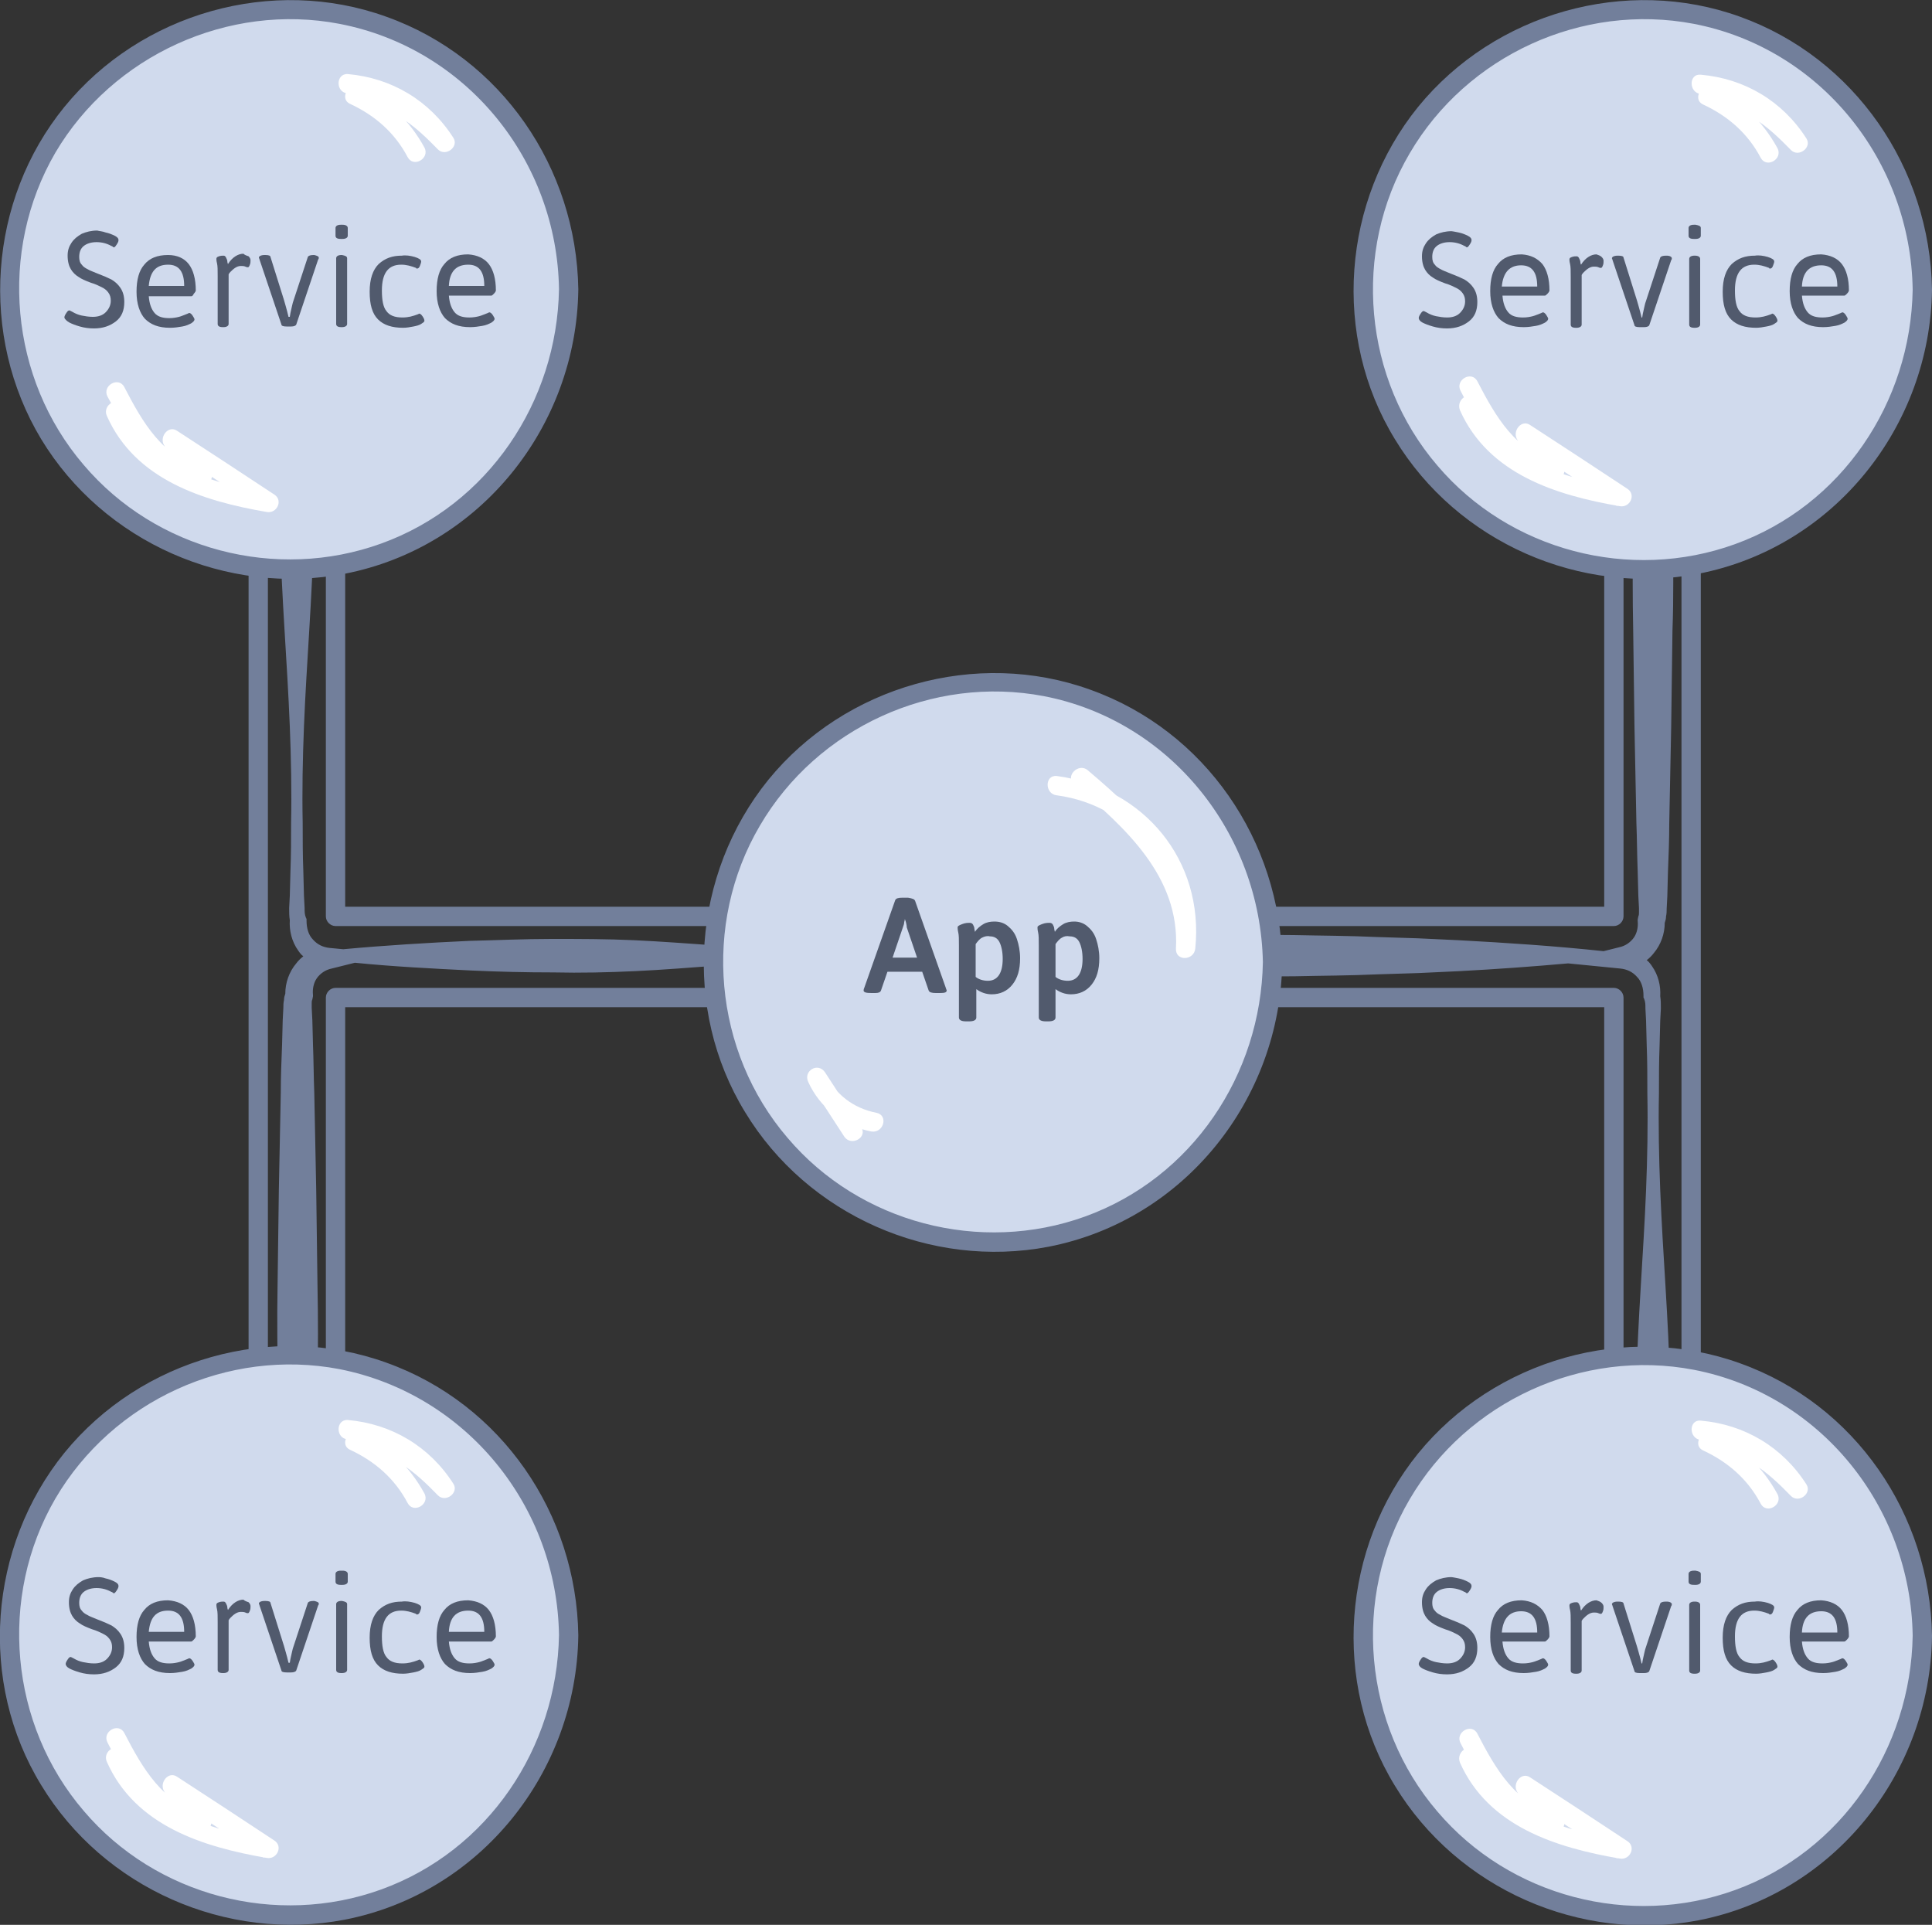 <?xml version="1.0" encoding="utf-8"?>
<!-- Generator: Adobe Illustrator 21.1.0, SVG Export Plug-In . SVG Version: 6.00 Build 0)  -->
<!DOCTYPE svg PUBLIC "-//W3C//DTD SVG 1.1//EN" "http://www.w3.org/Graphics/SVG/1.1/DTD/svg11.dtd">
<svg version="1.1" xmlns="http://www.w3.org/2000/svg" xmlns:xlink="http://www.w3.org/1999/xlink" x="0px" y="0px"
	 viewBox="0 0 300 298.9" style="enable-background:new 0 0 300 298.9;" xml:space="preserve">
<rect x="0" y="0" width="300" height="298.9" fill="#333333" stroke="none"/>
<g id="working_artboard">
	<path style="fill:#727F9B;" d="M259.8,82.8c-0.1-5-0.2-10-0.3-15c-0.1-5-0.3-10-0.5-15c-0.5-10-1-20-2-30.1h-0.6c-1,10-1.5,20-2,30.1
		c-0.2,5-0.4,10-0.5,15c-0.2,5-0.3,10-0.3,15c-0.1,5-0.1,10,0,15l0.2,15l0.3,15c0.1,2.5,0.1,5,0.2,7.5l0.1,3.8l0.1,1.9
		c0,0.4,0,0.5,0,0.7c0,0.2,0,0.4-0.1,0.6l-0.1,0.5l0,0.2c0.1,0.9-0.1,1.9-0.6,2.6c-0.5,0.7-1.3,1.3-2.3,1.5l-2.4,0.6
		c-7.5-0.8-15-1.3-22.5-1.7l-6.4-0.3l-6.4-0.2c-4.3-0.2-8.5-0.2-12.8-0.3c-8.5-0.1-17.1,0.1-25.6,0.4c-4.3,0.1-8.5,0.2-12.8,0.4
		c-4.3,0.2-8.5,0.5-12.8,0.8c-8.5,0.6-17.1,0.9-25.6,0.7c-8.5-0.2-17.1-1.1-25.6-1.5c-4.3-0.2-8.5-0.2-12.8-0.2
		c-4.3,0-8.5,0.2-12.8,0.3c-6.5,0.3-13.1,0.7-19.6,1.3l-2.1-0.2c-1-0.1-1.9-0.5-2.6-1.3c-0.7-0.7-1-1.8-1-2.9l0-0.3l-0.1-0.2
		c-0.2-0.5-0.2-0.9-0.2-1.5l-0.1-1.9l-0.1-3.8c-0.1-2.5-0.1-5-0.1-7.5c-0.1-5,0-10,0.2-15c0.4-10,1.3-20,1.5-30.1c0.1-5,0.1-10,0-15
		c0-5-0.2-10-0.3-15c-0.4-10-0.9-20-2-30.1h-0.6c-1.1,10-1.6,20-2,30.1c-0.1,5-0.3,10-0.3,15c-0.1,5-0.1,10,0,15
		c0.2,10,1.1,20,1.5,30.1c0.2,5,0.3,10,0.2,15c0,2.5,0,5-0.1,7.5l-0.1,3.8l-0.1,1.9c0,0.6,0,1.3,0.1,1.9c-0.1,1.6,0.3,3.3,1.3,4.7
		c0.2,0.3,0.5,0.7,0.8,0.9c-0.4,0.3-0.8,0.7-1.1,1.1c-1.1,1.3-1.7,3-1.7,4.7c-0.1,0.3-0.2,0.6-0.2,1c-0.1,0.4-0.1,0.9-0.1,1.2
		l-0.1,1.9l-0.1,3.8c-0.1,2.5-0.2,5-0.2,7.5l-0.3,15l-0.2,15c-0.1,5,0,10,0,15c0.1,5,0.2,10,0.3,15c0.1,5,0.3,10,0.5,15
		c0.5,10,1,20,2,30.1h0.6c1-10,1.5-20,2-30.1c0.2-5,0.4-10,0.5-15c0.2-5,0.3-10,0.3-15c0.1-5,0.1-10,0-15l-0.2-15l-0.3-15
		c-0.1-2.5-0.1-5-0.2-7.5l-0.1-3.8l-0.1-1.9c0-0.4,0-0.5,0-0.7c0-0.2,0-0.4,0.1-0.6l0.1-0.5l0-0.2c-0.1-0.9,0.1-1.9,0.6-2.6
		c0.5-0.7,1.3-1.3,2.3-1.5l3.6-0.9c6,0.6,12,0.9,18,1.2c4.3,0.2,8.5,0.3,12.8,0.3c4.3,0.1,8.5,0,12.8-0.2c8.5-0.4,17.1-1.4,25.6-1.5
		c8.5-0.2,17.1,0.1,25.6,0.7c4.3,0.3,8.5,0.6,12.8,0.8c4.3,0.2,8.5,0.3,12.8,0.4c8.5,0.2,17.1,0.5,25.6,0.4
		c4.3-0.1,8.5-0.1,12.8-0.3l6.4-0.2l6.4-0.3c5.6-0.3,11.2-0.7,16.8-1.2l8.1,0.8c1,0.1,1.9,0.5,2.6,1.3c0.7,0.7,1,1.8,1,2.9l0,0.3
		l0.1,0.2c0.2,0.5,0.2,0.9,0.2,1.5l0.1,1.9l0.1,3.8c0.1,2.5,0.1,5,0.1,7.5c0.1,5,0,10-0.2,15c-0.4,10-1.3,20-1.5,30.1
		c-0.1,5-0.1,10,0,15c0,5,0.2,10,0.3,15c0.4,10,0.9,20,2,30.1h0.6c1.1-10,1.6-20,2-30.1c0.1-5,0.3-10,0.3-15c0.1-5,0.1-10,0-15
		c-0.2-10-1.1-20-1.5-30.1c-0.2-5-0.3-10-0.2-15c0-2.5,0-5,0.1-7.5l0.1-3.8l0.1-1.9c0-0.6,0-1.3-0.1-1.9c0.1-1.6-0.3-3.3-1.3-4.7
		c-0.2-0.3-0.5-0.7-0.8-0.9c0.4-0.3,0.8-0.7,1.1-1.1c1.1-1.3,1.7-3,1.7-4.7c0.1-0.3,0.2-0.6,0.2-1c0.1-0.4,0.1-0.9,0.1-1.2l0.1-1.9
		l0.1-3.8c0.1-2.5,0.2-5,0.2-7.5l0.3-15l0.2-15C259.9,92.8,259.8,87.8,259.8,82.8z"/>
	<path style="fill:#727F9B;" d="M249.1,8.7c0,44.5,0,89.1,0,133.6c0.5-0.5,1-1,1.5-1.5c-66.2,0-132.4,0-198.5,0c0.5,0.5,1,1,1.5,1.5
		c0-22.3,0-44.6,0-66.9c0-11,0-21.9,0-32.9c0-11.2,0.9-22.7,0-33.8c-0.8-9.5-14.2-9.5-15,0c-0.9,10.9,0,22.2,0,33.2
		c0,11.2,0,22.5,0,33.7c0,43.2,0,86.4,0,129.6c0,21.9,0,43.8,0,65.7c0,5.5-0.1,11.1,0,16.7c0.1,2.5,0.4,4.7,2.3,6.4
		c2.8,2.5,7.5,2.5,10.4,0c2.2-2,2.3-4.5,2.3-7.3c0.1-6.4,0-12.8,0-19.2c0-12.3,0-24.6,0-37c0-25.2,0-50.4,0-75.6
		c-0.5,0.5-1,1-1.5,1.5c66.2,0,132.4,0,198.5,0c-0.5-0.5-1-1-1.5-1.5c0,35.5,0,71.1,0,106.6c0,8.9-0.7,18.1,0,27
		c0.3,3.4,2,6.2,5.5,7.1c12.5,3.1,9.5-15.3,9.5-21.8c0-69.9,0-139.8,0-209.7c0-10,0-20,0-29.9c0-5.2,0-10.4,0-15.6
		c0-3.7,0.7-8.1-0.2-11.7C261.7-1.5,249.7,0.6,249.1,8.7c-0.1,1.9,2.9,1.9,3,0c0.2-3,2.7-4.9,5.7-4.2c3.2,0.8,3.2,3.4,3.3,6.1
		c0.3,7.8,0,15.7,0,23.5c0,14.8,0,29.6,0,44.4c0,28.6,0,57.2,0,85.8c0,29.7,0,59.4,0,89.1c0,7.1,0,14.3,0,21.4c0,3.3,0,6.5,0,9.8
		c0,3.1,0.6,7.1-3.3,8.1c-7.6,1.9-5.7-9.5-5.7-13.7c0-7.8,0-15.5,0-23.3c0-33.6,0-67.2,0-100.8c0-0.8-0.7-1.5-1.5-1.5
		c-66.2,0-132.4,0-198.5,0c-0.8,0-1.5,0.7-1.5,1.5c0,38.5,0,77,0,115.5c0,4.5,0,8.9,0,13.4c0,3.6,0.6,9.1-4.5,9.1
		c-4.8,0-4.5-4.8-4.5-8.2c0-5.2,0-10.4,0-15.7c0-19,0-38,0-57c0-37.4,0-74.8,0-112.2c0-19,0-37.9,0-56.9c0-9.7,0-19.5,0-29.2
		c0-3.6-0.8-8.5,3.9-9.2c5.1-0.7,5.1,4.4,5.1,8c0,43.3,0,86.5,0,129.8c0,0.8,0.7,1.5,1.5,1.5c66.2,0,132.4,0,198.5,0
		c0.8,0,1.5-0.7,1.5-1.5c0-44.5,0-89.1,0-133.6C252.1,6.8,249.1,6.8,249.1,8.7z"/>
	<circle style="fill:#D0DAED;" cx="44.9" cy="44.9" r="43.5"/>
	<path style="fill:#727F9B;" d="M86.8,44.9c-0.3,17.5-11,33.5-27.6,39.5c-16.3,5.9-35,1-46.2-12.2C1.5,58.8-0.3,39,8.6,23.7
		C17.5,8.6,35.5,0.4,52.7,3.7C72.5,7.5,86.5,25,86.8,44.9c0,1.9,3,1.9,3,0C89.5,26.1,77.9,9,60,2.6c-17.7-6.4-38.1-0.6-50,14
		C-1.8,31.1-3.3,52.1,6.4,68.2c9.7,16,28.8,24.4,47.1,20.9c21.1-4.1,36-22.9,36.3-44.1C89.9,43,86.9,43,86.8,44.9z"/>
	<circle style="fill:#D0DAED;" cx="255" cy="45" r="43.5"/>
	<path style="fill:#727F9B;" d="M297,45c-0.3,17.5-11,33.5-27.6,39.5c-16.3,5.9-35,1-46.2-12.2c-11.5-13.4-13.3-33.2-4.3-48.5
		c8.9-15.2,26.8-23.4,44.1-20.1C282.7,7.5,296.7,25,297,45c0,1.9,3,1.9,3,0C299.7,26.1,288,9,270.2,2.6c-17.7-6.4-38.1-0.6-50,14
		c-11.8,14.6-13.4,35.6-3.6,51.6c9.7,16,28.8,24.4,47.1,20.9c21.1-4.1,36-22.9,36.3-44.1C300,43,297,43,297,45z"/>
	<circle style="fill:#D0DAED;" cx="44.9" cy="253.9" r="43.5"/>
	<path style="fill:#727F9B;" d="M86.8,253.9c-0.3,17.5-11,33.5-27.6,39.5c-16.3,5.9-35,1-46.2-12.2C1.5,267.8-0.3,248,8.6,232.7
		c8.9-15.2,26.8-23.4,44.1-20.1C72.5,216.5,86.5,234,86.8,253.9c0,1.9,3,1.9,3,0C89.5,235.1,77.9,218,60,211.6
		c-17.7-6.4-38.1-0.6-50,14c-11.8,14.6-13.4,35.6-3.6,51.6c9.7,16,28.8,24.4,47.1,20.9c21.1-4.1,36-22.9,36.3-44.1
		C89.9,252,86.9,252,86.8,253.9z"/>
	<circle style="fill:#D0DAED;" cx="255" cy="254" r="43.5"/>
	<path style="fill:#727F9B;" d="M297,254c-0.3,17.5-11,33.5-27.6,39.5c-16.3,5.9-35,1-46.2-12.2c-11.5-13.4-13.3-33.2-4.3-48.5
		c8.9-15.2,26.8-23.4,44.1-20.1C282.7,216.5,296.7,234,297,254c0,1.9,3,1.9,3,0c-0.3-18.8-11.9-35.9-29.8-42.3
		c-17.7-6.4-38.1-0.6-50,14c-11.8,14.6-13.4,35.6-3.6,51.6c9.7,16,28.8,24.4,47.1,20.9c21.1-4.1,36-22.9,36.3-44.1
		C300,252,297,252,297,254z"/>
	<path style="fill:#515A6D;" d="M16.4,36.1c0.5,0.1,1,0.3,1.4,0.5c0.4,0.2,0.6,0.4,0.6,0.7c0,0.2-0.1,0.4-0.3,0.7c-0.2,0.3-0.3,0.4-0.4,0.4
		c-0.1,0-0.1,0-0.2-0.1s-0.2-0.1-0.2-0.1c-0.7-0.4-1.5-0.6-2.3-0.6s-1.5,0.2-2,0.6c-0.5,0.4-0.7,1-0.7,1.7c0,0.5,0.1,0.9,0.4,1.2
		c0.2,0.3,0.5,0.5,0.9,0.7c0.3,0.2,0.9,0.4,1.6,0.7c0.8,0.3,1.5,0.6,2.1,0.9c0.5,0.3,1,0.7,1.4,1.3c0.4,0.6,0.6,1.3,0.6,2.2
		c0,1.3-0.4,2.3-1.3,3s-2,1.1-3.4,1.1c-0.8,0-1.5-0.1-2.2-0.3c-0.7-0.2-1.2-0.4-1.6-0.6S10,49.5,10,49.3c0-0.2,0.1-0.4,0.3-0.7
		c0.2-0.3,0.3-0.4,0.5-0.4c0,0,0.2,0.1,0.4,0.2c0.5,0.3,1,0.5,1.5,0.6s1.1,0.2,1.7,0.2c0.8,0,1.5-0.2,2-0.7c0.5-0.5,0.8-1.1,0.8-1.8
		c0-0.5-0.1-0.9-0.4-1.3s-0.6-0.6-1-0.8c-0.4-0.2-1-0.5-1.7-0.7c-0.8-0.3-1.5-0.6-1.9-0.9c-0.5-0.3-0.9-0.7-1.2-1.2
		c-0.3-0.5-0.5-1.2-0.5-2.1c0-0.8,0.2-1.4,0.6-2s0.9-1,1.6-1.4c0.7-0.3,1.5-0.5,2.4-0.5C15.4,35.9,15.9,35.9,16.4,36.1z"/>
	<path style="fill:#515A6D;" d="M29.3,41c0.7,0.9,1.1,2.3,1.1,4.1c0,0.1-0.1,0.3-0.3,0.5C30,45.8,29.9,46,29.7,46h-6.6
		c0.1,1.2,0.4,2,0.9,2.6s1.3,0.8,2.3,0.8c0.6,0,1.1-0.1,1.5-0.2c0.4-0.1,0.8-0.3,1.1-0.4c0.3-0.1,0.4-0.2,0.5-0.2
		c0.1,0,0.3,0.1,0.5,0.4c0.2,0.3,0.3,0.5,0.3,0.6c0,0.2-0.2,0.4-0.5,0.6c-0.4,0.2-0.8,0.4-1.4,0.5c-0.6,0.1-1.2,0.2-1.9,0.2
		c-1.8,0-3-0.5-3.9-1.4c-0.8-0.9-1.3-2.3-1.3-4.2c0-1.9,0.4-3.3,1.2-4.2c0.8-1,2-1.5,3.7-1.5C27.5,39.6,28.6,40.1,29.3,41z
		 M23.1,44.4h5.5c0-2.2-0.8-3.3-2.5-3.3C24.2,41.1,23.3,42.2,23.1,44.4z"/>
	<path style="fill:#515A6D;" d="M38.6,39.8c0.2,0.2,0.3,0.4,0.3,0.6c0,0.2,0,0.5-0.1,0.7c-0.1,0.3-0.2,0.4-0.3,0.4c-0.1,0-0.2,0-0.4-0.1
		c-0.2-0.1-0.5-0.1-0.7-0.1c-0.3,0-0.6,0.1-0.9,0.3c-0.3,0.2-0.5,0.4-0.7,0.6c-0.2,0.2-0.3,0.4-0.3,0.4v7.7c0,0.3-0.3,0.5-0.8,0.5
		h-0.1c-0.6,0-0.8-0.2-0.8-0.5v-7.4c0-0.9,0-1.6-0.1-2s-0.1-0.6-0.1-0.7c0-0.2,0.1-0.3,0.4-0.4c0.3-0.1,0.5-0.1,0.7-0.1
		c0.2,0,0.3,0.1,0.4,0.3c0.1,0.2,0.2,0.4,0.2,0.6c0,0.2,0.1,0.4,0.1,0.4c0.7-1.1,1.6-1.6,2.4-1.6C38,39.6,38.3,39.7,38.6,39.8z"/>
	<path style="fill:#515A6D;" d="M49.5,40c0,0.1,0,0.2-0.1,0.3L46,50.4c-0.1,0.2-0.4,0.3-0.8,0.3h-0.7c-0.5,0-0.8-0.1-0.8-0.3l-3.4-10.1
		c0-0.1-0.1-0.2-0.1-0.3c0-0.2,0.3-0.4,0.9-0.4h0.1c0.5,0,0.8,0.1,0.8,0.3l2.1,6.7c0.1,0.4,0.4,1.3,0.7,2.6H45l0.1-0.6
		c0.2-0.8,0.3-1.5,0.5-2l2.2-6.7c0.1-0.2,0.4-0.3,0.9-0.3h0.1C49.2,39.7,49.5,39.8,49.5,40z"/>
	<path style="fill:#515A6D;" d="M54,35.4v1.2c0,0.3-0.3,0.5-0.8,0.5h-0.3c-0.6,0-0.8-0.2-0.8-0.5v-1.2c0-0.3,0.3-0.5,0.8-0.5h0.3
		C53.7,34.9,54,35.1,54,35.4z M53.9,40.1v10.2c0,0.3-0.3,0.5-0.8,0.5H53c-0.6,0-0.8-0.2-0.8-0.5V40.1c0-0.3,0.3-0.5,0.8-0.5h0.1
		C53.6,39.7,53.9,39.8,53.9,40.1z"/>
	<path style="fill:#515A6D;" d="M64.4,39.9c0.6,0.2,1,0.4,1,0.7c0,0.2-0.1,0.4-0.2,0.7s-0.3,0.4-0.4,0.4c0,0-0.1,0-0.1,0c0,0-0.1,0-0.1-0.1
		c-0.8-0.3-1.5-0.5-2.3-0.5c-2,0-3,1.3-3,4c0,1.5,0.2,2.6,0.7,3.2c0.5,0.7,1.3,1,2.5,1c0.9,0,1.6-0.2,2.4-0.5l0.2-0.1
		c0.1,0,0.3,0.1,0.5,0.4c0.2,0.3,0.3,0.5,0.3,0.7c0,0.2-0.2,0.3-0.5,0.5c-0.3,0.2-0.7,0.3-1.2,0.4c-0.5,0.1-1.1,0.2-1.6,0.2
		c-1.7,0-3-0.4-3.9-1.3s-1.3-2.3-1.3-4.3c0-2,0.5-3.4,1.4-4.3c1-0.9,2.1-1.3,3.6-1.3C63,39.6,63.7,39.7,64.4,39.9z"/>
	<path style="fill:#515A6D;" d="M75.9,41c0.7,0.9,1.1,2.3,1.1,4.1c0,0.1-0.1,0.3-0.3,0.5c-0.2,0.2-0.3,0.3-0.4,0.3h-6.6
		c0.1,1.2,0.4,2,0.9,2.6s1.3,0.8,2.3,0.8c0.6,0,1.1-0.1,1.5-0.2c0.4-0.1,0.8-0.3,1.1-0.4c0.3-0.1,0.4-0.2,0.5-0.2
		c0.1,0,0.3,0.1,0.5,0.4c0.2,0.3,0.3,0.5,0.3,0.6c0,0.2-0.2,0.4-0.5,0.6c-0.4,0.2-0.8,0.4-1.4,0.5c-0.6,0.1-1.2,0.2-1.9,0.2
		c-1.8,0-3-0.5-3.9-1.4c-0.8-0.9-1.3-2.3-1.3-4.2c0-1.9,0.4-3.3,1.2-4.2c0.8-1,2-1.5,3.7-1.5C74.1,39.6,75.2,40.1,75.9,41z
		 M69.7,44.4h5.5c0-2.2-0.8-3.3-2.5-3.3C70.8,41.1,69.8,42.2,69.7,44.4z"/>
	<path style="fill:#515A6D;" d="M226.5,36.1c0.5,0.1,1,0.3,1.4,0.5c0.4,0.2,0.6,0.4,0.6,0.7c0,0.2-0.1,0.4-0.3,0.7c-0.2,0.3-0.3,0.4-0.4,0.4
		c-0.1,0-0.1,0-0.2-0.1s-0.2-0.1-0.2-0.1c-0.7-0.4-1.5-0.6-2.3-0.6s-1.5,0.2-2,0.6c-0.5,0.4-0.7,1-0.7,1.7c0,0.5,0.1,0.9,0.4,1.2
		c0.2,0.3,0.5,0.5,0.9,0.7c0.3,0.2,0.9,0.4,1.6,0.7c0.8,0.3,1.5,0.6,2.1,0.9c0.5,0.3,1,0.7,1.4,1.3c0.4,0.6,0.6,1.3,0.6,2.2
		c0,1.3-0.4,2.3-1.3,3s-2,1.1-3.4,1.1c-0.8,0-1.5-0.1-2.2-0.3c-0.7-0.2-1.2-0.4-1.6-0.6s-0.6-0.5-0.6-0.7c0-0.2,0.1-0.4,0.3-0.7
		c0.2-0.3,0.3-0.4,0.5-0.4c0,0,0.2,0.1,0.4,0.2c0.5,0.3,1,0.5,1.5,0.6s1.1,0.2,1.7,0.2c0.8,0,1.5-0.2,2-0.7c0.5-0.5,0.8-1.1,0.8-1.8
		c0-0.5-0.1-0.9-0.4-1.3s-0.6-0.6-1-0.8c-0.4-0.2-1-0.5-1.7-0.7c-0.8-0.3-1.5-0.6-1.9-0.9c-0.5-0.3-0.9-0.7-1.2-1.2
		c-0.3-0.5-0.5-1.2-0.5-2.1c0-0.8,0.2-1.4,0.6-2s0.9-1,1.6-1.4c0.7-0.3,1.5-0.5,2.4-0.5C225.5,35.9,226,36,226.5,36.1z"/>
	<path style="fill:#515A6D;" d="M239.5,41c0.7,0.9,1.1,2.3,1.1,4.1c0,0.1-0.1,0.3-0.3,0.5c-0.2,0.2-0.3,0.3-0.4,0.3h-6.6
		c0.1,1.2,0.4,2,0.9,2.6s1.3,0.8,2.3,0.8c0.6,0,1.1-0.1,1.5-0.2c0.4-0.1,0.8-0.3,1.1-0.4c0.3-0.1,0.4-0.2,0.5-0.2
		c0.1,0,0.3,0.1,0.5,0.4c0.2,0.3,0.3,0.5,0.3,0.6c0,0.2-0.2,0.4-0.5,0.6c-0.4,0.2-0.8,0.4-1.4,0.5c-0.6,0.1-1.2,0.2-1.9,0.2
		c-1.8,0-3-0.5-3.9-1.4c-0.8-0.9-1.3-2.3-1.3-4.2c0-1.9,0.4-3.3,1.2-4.2c0.8-1,2-1.5,3.7-1.5C237.7,39.6,238.7,40.1,239.5,41z
		 M233.2,44.5h5.5c0-2.2-0.8-3.3-2.5-3.3C234.4,41.2,233.4,42.3,233.2,44.5z"/>
	<path style="fill:#515A6D;" d="M248.7,39.9c0.2,0.2,0.3,0.4,0.3,0.6c0,0.2,0,0.5-0.1,0.7c-0.1,0.3-0.2,0.4-0.3,0.4c-0.1,0-0.2,0-0.4-0.1
		c-0.2-0.1-0.5-0.1-0.7-0.1c-0.3,0-0.6,0.1-0.9,0.3c-0.3,0.2-0.5,0.4-0.7,0.6c-0.2,0.2-0.3,0.4-0.3,0.4v7.7c0,0.3-0.3,0.5-0.8,0.5
		h-0.1c-0.6,0-0.8-0.2-0.8-0.5V43c0-0.9,0-1.6-0.1-2s-0.1-0.6-0.1-0.7c0-0.2,0.1-0.3,0.4-0.4c0.3-0.1,0.5-0.1,0.7-0.1
		c0.2,0,0.3,0.1,0.4,0.3c0.1,0.2,0.2,0.4,0.2,0.6c0,0.2,0.1,0.4,0.1,0.4c0.7-1.1,1.6-1.6,2.4-1.6C248.2,39.6,248.5,39.7,248.7,39.9z
		"/>
	<path style="fill:#515A6D;" d="M259.6,40.1c0,0.1,0,0.2-0.1,0.3l-3.4,10.1c-0.1,0.2-0.4,0.3-0.8,0.3h-0.7c-0.5,0-0.8-0.1-0.8-0.3l-3.4-10.1
		c0-0.1-0.1-0.2-0.1-0.3c0-0.2,0.3-0.4,0.9-0.4h0.1c0.5,0,0.8,0.1,0.8,0.3l2.1,6.7c0.1,0.4,0.4,1.3,0.7,2.6h0.1l0.1-0.6
		c0.2-0.8,0.3-1.5,0.5-2l2.2-6.7c0.1-0.2,0.4-0.3,0.9-0.3h0.1C259.3,39.7,259.6,39.9,259.6,40.1z"/>
	<path style="fill:#515A6D;" d="M264.1,35.4v1.2c0,0.3-0.3,0.5-0.8,0.5H263c-0.6,0-0.8-0.2-0.8-0.5v-1.2c0-0.3,0.3-0.5,0.8-0.5h0.3
		C263.8,35,264.1,35.1,264.1,35.4z M264,40.2v10.2c0,0.3-0.3,0.5-0.8,0.5h-0.1c-0.6,0-0.8-0.2-0.8-0.5V40.2c0-0.3,0.3-0.5,0.8-0.5
		h0.1C263.7,39.7,264,39.9,264,40.2z"/>
	<path style="fill:#515A6D;" d="M274.5,39.9c0.6,0.2,1,0.4,1,0.7c0,0.2-0.1,0.4-0.2,0.7s-0.3,0.4-0.4,0.4c0,0-0.1,0-0.1,0c0,0-0.1,0-0.1-0.1
		c-0.8-0.3-1.5-0.5-2.3-0.5c-2,0-3,1.3-3,4c0,1.5,0.2,2.6,0.7,3.2c0.5,0.7,1.3,1,2.5,1c0.9,0,1.6-0.2,2.4-0.5l0.2-0.1
		c0.1,0,0.3,0.1,0.5,0.4c0.2,0.3,0.3,0.5,0.3,0.7c0,0.2-0.2,0.3-0.5,0.5c-0.3,0.2-0.7,0.3-1.2,0.4c-0.5,0.1-1.1,0.2-1.6,0.2
		c-1.7,0-3-0.4-3.9-1.3s-1.3-2.3-1.3-4.3c0-2,0.5-3.4,1.4-4.3c1-0.9,2.1-1.3,3.6-1.3C273.1,39.6,273.8,39.7,274.5,39.9z"/>
	<path style="fill:#515A6D;" d="M286,41c0.7,0.9,1.1,2.3,1.1,4.1c0,0.1-0.1,0.3-0.3,0.5c-0.2,0.2-0.3,0.3-0.4,0.3h-6.6
		c0.1,1.2,0.4,2,0.9,2.6s1.3,0.8,2.3,0.8c0.6,0,1.1-0.1,1.5-0.2c0.4-0.1,0.8-0.3,1.1-0.4c0.3-0.1,0.4-0.2,0.5-0.2
		c0.1,0,0.3,0.1,0.5,0.4c0.2,0.3,0.3,0.5,0.3,0.6c0,0.2-0.2,0.4-0.5,0.6c-0.4,0.2-0.8,0.4-1.4,0.5c-0.6,0.1-1.2,0.2-1.9,0.2
		c-1.8,0-3-0.5-3.9-1.4c-0.8-0.9-1.3-2.3-1.3-4.2c0-1.9,0.4-3.3,1.2-4.2c0.8-1,2-1.5,3.7-1.5C284.2,39.6,285.3,40.1,286,41z
		 M279.8,44.5h5.5c0-2.2-0.8-3.3-2.5-3.3C280.9,41.2,279.9,42.3,279.8,44.5z"/>
	<path style="fill:#515A6D;" d="M16.4,245.1c0.5,0.1,1,0.3,1.4,0.5c0.4,0.2,0.6,0.4,0.6,0.7c0,0.2-0.1,0.4-0.3,0.7c-0.2,0.3-0.3,0.4-0.4,0.4
		c-0.1,0-0.1,0-0.2-0.1s-0.2-0.1-0.2-0.1c-0.7-0.4-1.5-0.6-2.3-0.6s-1.5,0.2-2,0.6c-0.5,0.4-0.7,1-0.7,1.7c0,0.5,0.1,0.9,0.4,1.2
		c0.2,0.3,0.5,0.5,0.9,0.7c0.3,0.2,0.9,0.4,1.6,0.7c0.8,0.3,1.5,0.6,2.1,0.9c0.5,0.3,1,0.7,1.4,1.3c0.4,0.6,0.6,1.3,0.6,2.2
		c0,1.3-0.4,2.3-1.3,3s-2,1.1-3.4,1.1c-0.8,0-1.5-0.1-2.2-0.3c-0.7-0.2-1.2-0.4-1.6-0.6s-0.6-0.5-0.6-0.7c0-0.2,0.1-0.4,0.3-0.7
		c0.2-0.3,0.3-0.4,0.5-0.4c0,0,0.2,0.1,0.4,0.2c0.5,0.3,1,0.5,1.5,0.6s1.1,0.2,1.7,0.2c0.8,0,1.5-0.2,2-0.7c0.5-0.5,0.8-1.1,0.8-1.8
		c0-0.5-0.1-0.9-0.4-1.3s-0.6-0.6-1-0.8c-0.4-0.2-1-0.5-1.7-0.7c-0.8-0.3-1.5-0.6-1.9-0.9c-0.5-0.3-0.9-0.7-1.2-1.2
		c-0.3-0.5-0.5-1.2-0.5-2.1c0-0.8,0.2-1.4,0.6-2s0.9-1,1.6-1.4c0.7-0.3,1.5-0.5,2.4-0.5C15.4,244.9,15.9,244.9,16.4,245.1z"/>
	<path style="fill:#515A6D;" d="M29.3,250c0.7,0.9,1.1,2.3,1.1,4.1c0,0.1-0.1,0.3-0.3,0.5c-0.2,0.2-0.3,0.3-0.4,0.3h-6.6
		c0.1,1.2,0.4,2,0.9,2.6s1.3,0.8,2.3,0.8c0.6,0,1.1-0.1,1.5-0.2c0.4-0.1,0.8-0.3,1.1-0.4c0.3-0.1,0.4-0.2,0.5-0.2
		c0.1,0,0.3,0.1,0.5,0.4c0.2,0.3,0.3,0.5,0.3,0.6c0,0.2-0.2,0.4-0.5,0.6c-0.4,0.2-0.8,0.4-1.4,0.5c-0.6,0.1-1.2,0.2-1.9,0.2
		c-1.8,0-3-0.5-3.9-1.4c-0.8-0.9-1.3-2.3-1.3-4.2c0-1.9,0.4-3.3,1.2-4.2c0.8-1,2-1.5,3.7-1.5C27.5,248.6,28.6,249.1,29.3,250z
		 M23.1,253.4h5.5c0-2.2-0.8-3.3-2.5-3.3C24.2,250.1,23.3,251.2,23.1,253.4z"/>
	<path style="fill:#515A6D;" d="M38.6,248.8c0.2,0.2,0.3,0.4,0.3,0.6c0,0.2,0,0.5-0.1,0.7c-0.1,0.3-0.2,0.4-0.3,0.4c-0.1,0-0.2,0-0.4-0.1
		c-0.2-0.1-0.5-0.1-0.7-0.1c-0.3,0-0.6,0.1-0.9,0.3c-0.3,0.2-0.5,0.4-0.7,0.6c-0.2,0.2-0.3,0.4-0.3,0.4v7.7c0,0.3-0.3,0.5-0.8,0.5
		h-0.1c-0.6,0-0.8-0.2-0.8-0.5v-7.4c0-0.9,0-1.6-0.1-2s-0.1-0.6-0.1-0.7c0-0.2,0.1-0.3,0.4-0.4c0.3-0.1,0.5-0.1,0.7-0.1
		c0.2,0,0.3,0.1,0.4,0.3c0.1,0.2,0.2,0.4,0.2,0.6c0,0.2,0.1,0.4,0.1,0.4c0.7-1.1,1.6-1.6,2.4-1.6C38,248.6,38.3,248.7,38.6,248.8z"
		/>
	<path style="fill:#515A6D;" d="M49.5,249c0,0.1,0,0.2-0.1,0.3L46,259.4c-0.1,0.2-0.4,0.3-0.8,0.3h-0.7c-0.5,0-0.8-0.1-0.8-0.3l-3.4-10.1
		c0-0.1-0.1-0.2-0.1-0.3c0-0.2,0.3-0.4,0.9-0.4h0.1c0.5,0,0.8,0.1,0.8,0.3l2.1,6.7c0.1,0.4,0.4,1.3,0.7,2.6H45l0.1-0.6
		c0.2-0.8,0.3-1.5,0.5-2l2.2-6.7c0.1-0.2,0.4-0.3,0.9-0.3h0.1C49.2,248.7,49.5,248.8,49.5,249z"/>
	<path style="fill:#515A6D;" d="M54,244.4v1.2c0,0.3-0.3,0.5-0.8,0.5h-0.3c-0.6,0-0.8-0.2-0.8-0.5v-1.2c0-0.3,0.3-0.5,0.8-0.5h0.3
		C53.7,243.9,54,244.1,54,244.4z M53.9,249.1v10.2c0,0.3-0.3,0.5-0.8,0.5H53c-0.6,0-0.8-0.2-0.8-0.5v-10.2c0-0.3,0.3-0.5,0.8-0.5
		h0.1C53.6,248.7,53.9,248.8,53.9,249.1z"/>
	<path style="fill:#515A6D;" d="M64.4,248.9c0.6,0.2,1,0.4,1,0.7c0,0.2-0.1,0.4-0.2,0.7s-0.3,0.4-0.4,0.4c0,0-0.1,0-0.1,0c0,0-0.1,0-0.1-0.1
		c-0.8-0.3-1.5-0.5-2.3-0.5c-2,0-3,1.3-3,4c0,1.5,0.2,2.6,0.7,3.2c0.5,0.7,1.3,1,2.5,1c0.9,0,1.6-0.2,2.4-0.5l0.2-0.1
		c0.1,0,0.3,0.1,0.5,0.4c0.2,0.3,0.3,0.5,0.3,0.7c0,0.2-0.2,0.3-0.5,0.5c-0.3,0.2-0.7,0.3-1.2,0.4c-0.5,0.1-1.1,0.2-1.6,0.2
		c-1.7,0-3-0.4-3.9-1.3s-1.3-2.3-1.3-4.3c0-2,0.5-3.4,1.4-4.3c1-0.9,2.1-1.3,3.6-1.3C63,248.6,63.7,248.7,64.4,248.9z"/>
	<path style="fill:#515A6D;" d="M75.9,250c0.7,0.9,1.1,2.3,1.1,4.1c0,0.1-0.1,0.3-0.3,0.5c-0.2,0.2-0.3,0.3-0.4,0.3h-6.6
		c0.1,1.2,0.4,2,0.9,2.6s1.3,0.8,2.3,0.8c0.6,0,1.1-0.1,1.5-0.2c0.4-0.1,0.8-0.3,1.1-0.4c0.3-0.1,0.4-0.2,0.5-0.2
		c0.1,0,0.3,0.1,0.5,0.4c0.2,0.3,0.3,0.5,0.3,0.6c0,0.2-0.2,0.4-0.5,0.6c-0.4,0.2-0.8,0.4-1.4,0.5c-0.6,0.1-1.2,0.2-1.9,0.2
		c-1.8,0-3-0.5-3.9-1.4c-0.8-0.9-1.3-2.3-1.3-4.2c0-1.9,0.4-3.3,1.2-4.2c0.8-1,2-1.5,3.7-1.5C74.1,248.6,75.2,249.1,75.9,250z
		 M69.7,253.4h5.5c0-2.2-0.8-3.3-2.5-3.3C70.8,250.1,69.8,251.2,69.7,253.4z"/>
	<path style="fill:#515A6D;" d="M226.5,245.1c0.5,0.1,1,0.3,1.4,0.5c0.4,0.2,0.6,0.4,0.6,0.7c0,0.2-0.1,0.4-0.3,0.7
		c-0.2,0.3-0.3,0.4-0.4,0.4c-0.1,0-0.1,0-0.2-0.1s-0.2-0.1-0.2-0.1c-0.7-0.4-1.5-0.6-2.3-0.6s-1.5,0.2-2,0.6c-0.5,0.4-0.7,1-0.7,1.7
		c0,0.5,0.1,0.9,0.4,1.2c0.2,0.3,0.5,0.5,0.9,0.7c0.3,0.2,0.9,0.4,1.6,0.7c0.8,0.3,1.5,0.6,2.1,0.9c0.5,0.3,1,0.7,1.4,1.3
		c0.4,0.6,0.6,1.3,0.6,2.2c0,1.3-0.4,2.3-1.3,3s-2,1.1-3.4,1.1c-0.8,0-1.5-0.1-2.2-0.3c-0.7-0.2-1.2-0.4-1.6-0.6s-0.6-0.5-0.6-0.7
		c0-0.2,0.1-0.4,0.3-0.7c0.2-0.3,0.3-0.4,0.5-0.4c0,0,0.2,0.1,0.4,0.2c0.5,0.3,1,0.5,1.5,0.6s1.1,0.2,1.7,0.2c0.8,0,1.5-0.2,2-0.7
		c0.5-0.5,0.8-1.1,0.8-1.8c0-0.5-0.1-0.9-0.4-1.3s-0.6-0.6-1-0.8c-0.4-0.2-1-0.5-1.7-0.7c-0.8-0.3-1.5-0.6-1.9-0.9
		c-0.5-0.3-0.9-0.7-1.2-1.2c-0.3-0.5-0.5-1.2-0.5-2.1c0-0.8,0.2-1.4,0.6-2s0.9-1,1.6-1.4c0.7-0.3,1.5-0.5,2.4-0.5
		C225.5,244.9,226,245,226.5,245.1z"/>
	<path style="fill:#515A6D;" d="M239.5,250c0.7,0.9,1.1,2.3,1.1,4.1c0,0.1-0.1,0.3-0.3,0.5c-0.2,0.2-0.3,0.3-0.4,0.3h-6.6
		c0.1,1.2,0.4,2,0.9,2.6s1.3,0.8,2.3,0.8c0.6,0,1.1-0.1,1.5-0.2c0.4-0.1,0.8-0.3,1.1-0.4c0.3-0.1,0.4-0.2,0.5-0.2
		c0.1,0,0.3,0.1,0.5,0.4c0.2,0.3,0.3,0.5,0.3,0.6c0,0.2-0.2,0.4-0.5,0.6c-0.4,0.2-0.8,0.4-1.4,0.5c-0.6,0.1-1.2,0.2-1.9,0.2
		c-1.8,0-3-0.5-3.9-1.4c-0.8-0.9-1.3-2.3-1.3-4.2c0-1.9,0.4-3.3,1.2-4.2c0.8-1,2-1.5,3.7-1.5C237.7,248.6,238.7,249.1,239.5,250z
		 M233.2,253.5h5.5c0-2.2-0.8-3.3-2.5-3.3C234.4,250.2,233.4,251.3,233.2,253.5z"/>
	<path style="fill:#515A6D;" d="M248.7,248.9c0.2,0.2,0.3,0.4,0.3,0.6c0,0.2,0,0.5-0.1,0.7c-0.1,0.3-0.2,0.4-0.3,0.4c-0.1,0-0.2,0-0.4-0.1
		c-0.2-0.1-0.5-0.1-0.7-0.1c-0.3,0-0.6,0.1-0.9,0.3c-0.3,0.2-0.5,0.4-0.7,0.6c-0.2,0.2-0.3,0.4-0.3,0.4v7.7c0,0.3-0.3,0.5-0.8,0.5
		h-0.1c-0.6,0-0.8-0.2-0.8-0.5V252c0-0.9,0-1.6-0.1-2s-0.1-0.6-0.1-0.7c0-0.2,0.1-0.3,0.4-0.4c0.3-0.1,0.5-0.1,0.7-0.1
		c0.2,0,0.3,0.1,0.4,0.3c0.1,0.2,0.2,0.4,0.2,0.6c0,0.2,0.1,0.4,0.1,0.4c0.7-1.1,1.6-1.6,2.4-1.6
		C248.2,248.6,248.5,248.7,248.7,248.9z"/>
	<path style="fill:#515A6D;" d="M259.6,249.1c0,0.1,0,0.2-0.1,0.3l-3.4,10.1c-0.1,0.2-0.4,0.3-0.8,0.3h-0.7c-0.5,0-0.8-0.1-0.8-0.3
		l-3.4-10.1c0-0.1-0.1-0.2-0.1-0.3c0-0.2,0.3-0.4,0.9-0.4h0.1c0.5,0,0.8,0.1,0.8,0.3l2.1,6.7c0.1,0.4,0.4,1.3,0.7,2.6h0.1l0.1-0.6
		c0.2-0.8,0.3-1.5,0.5-2l2.2-6.7c0.1-0.2,0.4-0.3,0.9-0.3h0.1C259.3,248.7,259.6,248.9,259.6,249.1z"/>
	<path style="fill:#515A6D;" d="M264.1,244.4v1.2c0,0.3-0.3,0.5-0.8,0.5H263c-0.6,0-0.8-0.2-0.8-0.5v-1.2c0-0.3,0.3-0.5,0.8-0.5h0.3
		C263.8,244,264.1,244.1,264.1,244.4z M264,249.2v10.2c0,0.3-0.3,0.5-0.8,0.5h-0.1c-0.6,0-0.8-0.2-0.8-0.5v-10.2
		c0-0.3,0.3-0.5,0.8-0.5h0.1C263.7,248.7,264,248.9,264,249.2z"/>
	<path style="fill:#515A6D;" d="M274.5,248.9c0.6,0.2,1,0.4,1,0.7c0,0.2-0.1,0.4-0.2,0.7s-0.3,0.4-0.4,0.4c0,0-0.1,0-0.1,0
		c0,0-0.1,0-0.1-0.1c-0.8-0.3-1.5-0.5-2.3-0.5c-2,0-3,1.3-3,4c0,1.5,0.2,2.6,0.7,3.2c0.5,0.7,1.3,1,2.5,1c0.9,0,1.6-0.2,2.4-0.5
		l0.2-0.1c0.1,0,0.3,0.1,0.5,0.4c0.2,0.3,0.3,0.5,0.3,0.7c0,0.2-0.2,0.3-0.5,0.5c-0.3,0.2-0.7,0.3-1.2,0.4c-0.5,0.1-1.1,0.2-1.6,0.2
		c-1.7,0-3-0.4-3.9-1.3s-1.3-2.3-1.3-4.3c0-2,0.5-3.4,1.4-4.3c1-0.9,2.1-1.3,3.6-1.3C273.1,248.6,273.8,248.7,274.5,248.9z"/>
	<path style="fill:#515A6D;" d="M286,250c0.7,0.9,1.1,2.3,1.1,4.1c0,0.1-0.1,0.3-0.3,0.5c-0.2,0.2-0.3,0.3-0.4,0.3h-6.6
		c0.1,1.2,0.4,2,0.9,2.6s1.3,0.8,2.3,0.8c0.6,0,1.1-0.1,1.5-0.2c0.4-0.1,0.8-0.3,1.1-0.4c0.3-0.1,0.4-0.2,0.5-0.2
		c0.1,0,0.3,0.1,0.5,0.4c0.2,0.3,0.3,0.5,0.3,0.6c0,0.2-0.2,0.4-0.5,0.6c-0.4,0.2-0.8,0.4-1.4,0.5c-0.6,0.1-1.2,0.2-1.9,0.2
		c-1.8,0-3-0.5-3.9-1.4c-0.8-0.9-1.3-2.3-1.3-4.2c0-1.9,0.4-3.3,1.2-4.2c0.8-1,2-1.5,3.7-1.5C284.2,248.6,285.3,249.1,286,250z
		 M279.8,253.5h5.5c0-2.2-0.8-3.3-2.5-3.3C280.9,250.2,279.9,251.3,279.8,253.5z"/>
	<circle style="fill:#D0DAED;" cx="154.1" cy="149.4" r="43.5"/>
	<path style="fill:#727F9B;" d="M196.1,149.4c-0.3,17.5-11,33.5-27.6,39.5c-16.3,5.9-35,1-46.2-12.2c-11.5-13.4-13.3-33.2-4.3-48.5
		c8.9-15.2,26.8-23.4,44.1-20.1C181.7,111.9,195.7,129.4,196.1,149.4c0,1.9,3,1.9,3,0c-0.3-18.8-11.9-35.9-29.8-42.3
		c-17.7-6.4-38.1-0.6-50,14c-11.8,14.6-13.4,35.6-3.6,51.6c9.7,16,28.8,24.4,47.1,20.9c21.1-4.1,36-22.9,36.3-44.1
		C199.1,147.4,196.1,147.4,196.1,149.4z"/>
	<path style="fill:#515A6D;" d="M142.1,139.9l4.8,13.6c0,0.1,0.1,0.2,0.1,0.3c0,0.3-0.3,0.4-1,0.4h-0.7c-0.6,0-1-0.1-1.1-0.4l-1-2.9h-5.4
		l-1,2.9c-0.1,0.3-0.4,0.4-0.9,0.4h-0.6c-0.8,0-1.2-0.1-1.2-0.4c0,0,0-0.2,0.1-0.4l4.8-13.6c0.1-0.3,0.5-0.4,1.1-0.4h0.9
		C141.6,139.5,142,139.6,142.1,139.9z M140.5,142.7c0,0.1,0,0.2-0.1,0.5c0,0.3-0.1,0.5-0.2,0.8l-1.6,4.7h3.8l-1.6-4.7
		C140.8,143.7,140.7,143.2,140.5,142.7L140.5,142.7z"/>
	<path style="fill:#515A6D;" d="M156.5,143.8c0.6,0.5,1.1,1.1,1.4,2c0.3,0.9,0.5,1.9,0.5,3c0,1.8-0.4,3.1-1.2,4.1s-1.9,1.5-3.2,1.5
		c-0.9,0-1.7-0.3-2.4-0.8v4.4c0,0.4-0.4,0.6-1.1,0.6H150c-0.7,0-1.1-0.2-1.1-0.6v-11.2c0-0.9,0-1.6-0.1-2c-0.1-0.4-0.1-0.7-0.1-0.8
		c0-0.2,0.2-0.3,0.7-0.5s0.9-0.2,1.2-0.2c0.2,0,0.4,0.1,0.5,0.3s0.2,0.4,0.2,0.6c0,0.2,0.1,0.4,0.1,0.5c0.3-0.5,0.8-0.9,1.3-1.2
		c0.5-0.3,1.1-0.4,1.7-0.4C155.2,143.1,155.9,143.3,156.5,143.8z M152.5,145.6c-0.4,0.2-0.7,0.6-1,1v5.1c0.5,0.4,1.2,0.6,1.9,0.6
		c1.5,0,2.3-1.2,2.3-3.4c0-1.1-0.2-2-0.5-2.6c-0.3-0.6-0.8-0.9-1.5-0.9C153.3,145.3,152.9,145.4,152.5,145.6z"/>
	<path style="fill:#515A6D;" d="M168.8,143.8c0.6,0.5,1.1,1.1,1.4,2c0.3,0.9,0.5,1.9,0.5,3c0,1.8-0.4,3.1-1.2,4.1s-1.9,1.5-3.2,1.5
		c-0.9,0-1.7-0.3-2.4-0.8v4.4c0,0.4-0.4,0.6-1.1,0.6h-0.4c-0.7,0-1.1-0.2-1.1-0.6v-11.2c0-0.9,0-1.6-0.1-2c-0.1-0.4-0.1-0.7-0.1-0.8
		c0-0.2,0.2-0.3,0.7-0.5s0.9-0.2,1.2-0.2c0.2,0,0.4,0.1,0.5,0.3s0.2,0.4,0.2,0.6c0,0.2,0.1,0.4,0.1,0.5c0.3-0.5,0.8-0.9,1.3-1.2
		c0.5-0.3,1.1-0.4,1.7-0.4C167.5,143.1,168.2,143.3,168.8,143.8z M164.9,145.6c-0.4,0.2-0.7,0.6-1,1v5.1c0.5,0.4,1.2,0.6,1.9,0.6
		c1.5,0,2.3-1.2,2.3-3.4c0-1.1-0.2-2-0.5-2.6c-0.3-0.6-0.8-0.9-1.5-0.9C165.6,145.3,165.2,145.4,164.9,145.6z"/>
	<path style="fill:#FFFFFF;" d="M54,14.5c5.7,0.5,10.7,3.6,13.8,8.4c0.8-0.6,1.6-1.2,2.4-1.8c-4.1-4.3-8.8-8.2-15.1-7.8
		c-1.3,0.1-2.2,2.1-0.8,2.8c3.9,1.8,7,4.5,9,8.3c0.9,1.7,3.5,0.2,2.6-1.5c-2.3-4.2-5.7-7.5-10.1-9.4c-0.3,0.9-0.5,1.9-0.8,2.8
		c5.5-0.3,9.4,3.2,13,6.9c1.2,1.2,3.3-0.4,2.4-1.8c-3.7-5.8-9.6-9.3-16.4-9.9C52.1,11.4,52.1,14.4,54,14.5z"/>
	<path style="fill:#FFFFFF;" d="M16.6,64.6c4.4,9.9,14.9,13.2,24.8,14.9c1.6,0.3,2.6-1.8,1.2-2.7c-5-3.3-10-6.6-15.1-9.9
		c-1.3-0.9-2.7,0.8-2.1,2.1c1.3,2.4,2.8,4.3,4.8,6.1c0.5-0.8,1-1.7,1.5-2.5c-6.4-1.4-9.6-7.1-12.4-12.5c-0.9-1.7-3.5-0.2-2.6,1.5
		C20,67.7,23.7,73.8,31,75.4c1.4,0.3,2.6-1.5,1.5-2.5c-1.8-1.6-3.2-3.3-4.4-5.5c-0.7,0.7-1.4,1.4-2.1,2.1c5,3.3,10,6.6,15.1,9.9
		c0.4-0.9,0.8-1.8,1.2-2.7c-9.2-1.6-18.9-4.2-23-13.5C18.4,61.3,15.8,62.9,16.6,64.6z"/>
	<path style="fill:#FFFFFF;" d="M264.1,14.6c5.7,0.5,10.7,3.6,13.8,8.4c0.8-0.6,1.6-1.2,2.4-1.8c-4.1-4.3-8.8-8.2-15.1-7.8
		c-1.3,0.1-2.2,2.1-0.8,2.8c3.9,1.8,7,4.5,9,8.3c0.9,1.7,3.5,0.2,2.6-1.5c-2.3-4.2-5.7-7.5-10.1-9.4c-0.3,0.9-0.5,1.9-0.8,2.8
		c5.5-0.3,9.4,3.2,13,6.9c1.2,1.2,3.3-0.4,2.4-1.8c-3.7-5.8-9.6-9.3-16.4-9.9C262.2,11.4,262.2,14.4,264.1,14.6z"/>
	<path style="fill:#FFFFFF;" d="M226.7,63.7c4.4,9.9,14.9,13.2,24.8,14.9c1.6,0.3,2.6-1.8,1.2-2.7c-5-3.3-10-6.6-15.1-9.9
		c-1.3-0.9-2.7,0.8-2.1,2.1c1.3,2.4,2.8,4.3,4.8,6.1c0.5-0.8,1-1.7,1.5-2.5c-6.4-1.4-9.6-7.1-12.4-12.5c-0.9-1.7-3.5-0.2-2.6,1.5
		c3.2,6.2,6.9,12.3,14.2,13.9c1.4,0.3,2.6-1.5,1.5-2.5c-1.8-1.6-3.2-3.3-4.4-5.5c-0.7,0.7-1.4,1.4-2.1,2.1c5,3.3,10,6.6,15.1,9.9
		c0.4-0.9,0.8-1.8,1.2-2.7c-9.2-1.6-18.9-4.2-23-13.5C228.5,60.4,226,61.9,226.7,63.7z"/>
	<path style="fill:#FFFFFF;" d="M54,223.5c5.7,0.5,10.7,3.6,13.8,8.4c0.8-0.6,1.6-1.2,2.4-1.8c-4.1-4.3-8.8-8.2-15.1-7.8
		c-1.3,0.1-2.2,2.1-0.8,2.8c3.9,1.8,7,4.5,9,8.3c0.9,1.7,3.5,0.2,2.6-1.5c-2.3-4.2-5.7-7.5-10.1-9.4c-0.3,0.9-0.5,1.9-0.8,2.8
		c5.5-0.3,9.4,3.2,13,6.9c1.2,1.2,3.3-0.4,2.4-1.8c-3.7-5.8-9.6-9.3-16.4-9.9C52.1,220.4,52.1,223.4,54,223.5z"/>
	<path style="fill:#FFFFFF;" d="M16.6,273.6c4.4,9.9,14.9,13.2,24.8,14.9c1.6,0.3,2.6-1.8,1.2-2.7c-5-3.3-10-6.6-15.1-9.9
		c-1.3-0.9-2.7,0.8-2.1,2.1c1.3,2.4,2.8,4.3,4.8,6.1c0.5-0.8,1-1.7,1.5-2.5c-6.4-1.4-9.6-7.1-12.4-12.5c-0.9-1.7-3.5-0.2-2.6,1.5
		c3.2,6.2,6.9,12.3,14.2,13.9c1.4,0.3,2.6-1.5,1.5-2.5c-1.8-1.6-3.2-3.3-4.4-5.5c-0.7,0.7-1.4,1.4-2.1,2.1c5,3.3,10,6.6,15.1,9.9
		c0.4-0.9,0.8-1.8,1.2-2.7c-9.2-1.6-18.9-4.2-23-13.5C18.4,270.3,15.8,271.9,16.6,273.6z"/>
	<path style="fill:#FFFFFF;" d="M264.1,223.6c5.7,0.5,10.7,3.6,13.8,8.4c0.8-0.6,1.6-1.2,2.4-1.8c-4.1-4.3-8.8-8.2-15.1-7.8
		c-1.3,0.1-2.2,2.1-0.8,2.8c3.9,1.8,7,4.5,9,8.3c0.9,1.7,3.5,0.2,2.6-1.5c-2.3-4.2-5.7-7.5-10.1-9.4c-0.3,0.9-0.5,1.9-0.8,2.8
		c5.5-0.3,9.4,3.2,13,6.9c1.2,1.2,3.3-0.4,2.4-1.8c-3.7-5.8-9.6-9.3-16.4-9.9C262.2,220.4,262.2,223.4,264.1,223.6z"/>
	<path style="fill:#FFFFFF;" d="M226.7,273.7c4.4,9.9,14.9,13.2,24.8,14.9c1.6,0.3,2.6-1.8,1.2-2.7c-5-3.3-10-6.6-15.1-9.9
		c-1.3-0.9-2.7,0.8-2.1,2.1c1.3,2.4,2.8,4.3,4.8,6.1c0.5-0.8,1-1.7,1.5-2.5c-6.4-1.4-9.6-7.1-12.4-12.5c-0.9-1.7-3.5-0.2-2.6,1.5
		c3.2,6.2,6.9,12.3,14.2,13.9c1.4,0.3,2.6-1.5,1.5-2.5c-1.8-1.6-3.2-3.3-4.4-5.5c-0.7,0.7-1.4,1.4-2.1,2.1c5,3.3,10,6.6,15.1,9.9
		c0.4-0.9,0.8-1.8,1.2-2.7c-9.2-1.6-18.9-4.2-23-13.5C228.5,270.4,226,271.9,226.7,273.7z"/>
	<path style="fill:#FFFFFF;" d="M133.7,175c-1.9-2.8-3.8-5.7-5.6-8.5c-1.1-1.6-3.4-0.2-2.6,1.5c1.8,4,5.5,6.9,9.8,7.7
		c1.9,0.3,2.7-2.5,0.8-2.9c-3.6-0.7-6.5-2.9-8-6.3c-0.9,0.5-1.7,1-2.6,1.5c1.9,2.8,3.8,5.7,5.6,8.5
		C132.2,178.1,134.8,176.6,133.7,175z"/>
	<path style="fill:#FFFFFF;" d="M166.8,121.8c7.9,6.7,16.4,14.3,15.8,25.5c-0.1,2,2.8,1.9,3,0c1.4-13.7-8-25-21.5-26.8c-1.9-0.2-1.9,2.8,0,3
		c11.9,1.6,19.7,12,18.5,23.8c1,0,2,0,3,0c0.6-12.1-8.2-20.5-16.7-27.7C167.5,118.4,165.3,120.5,166.8,121.8z"/>
</g>
<g id="Layer_1">
</g>
</svg>
